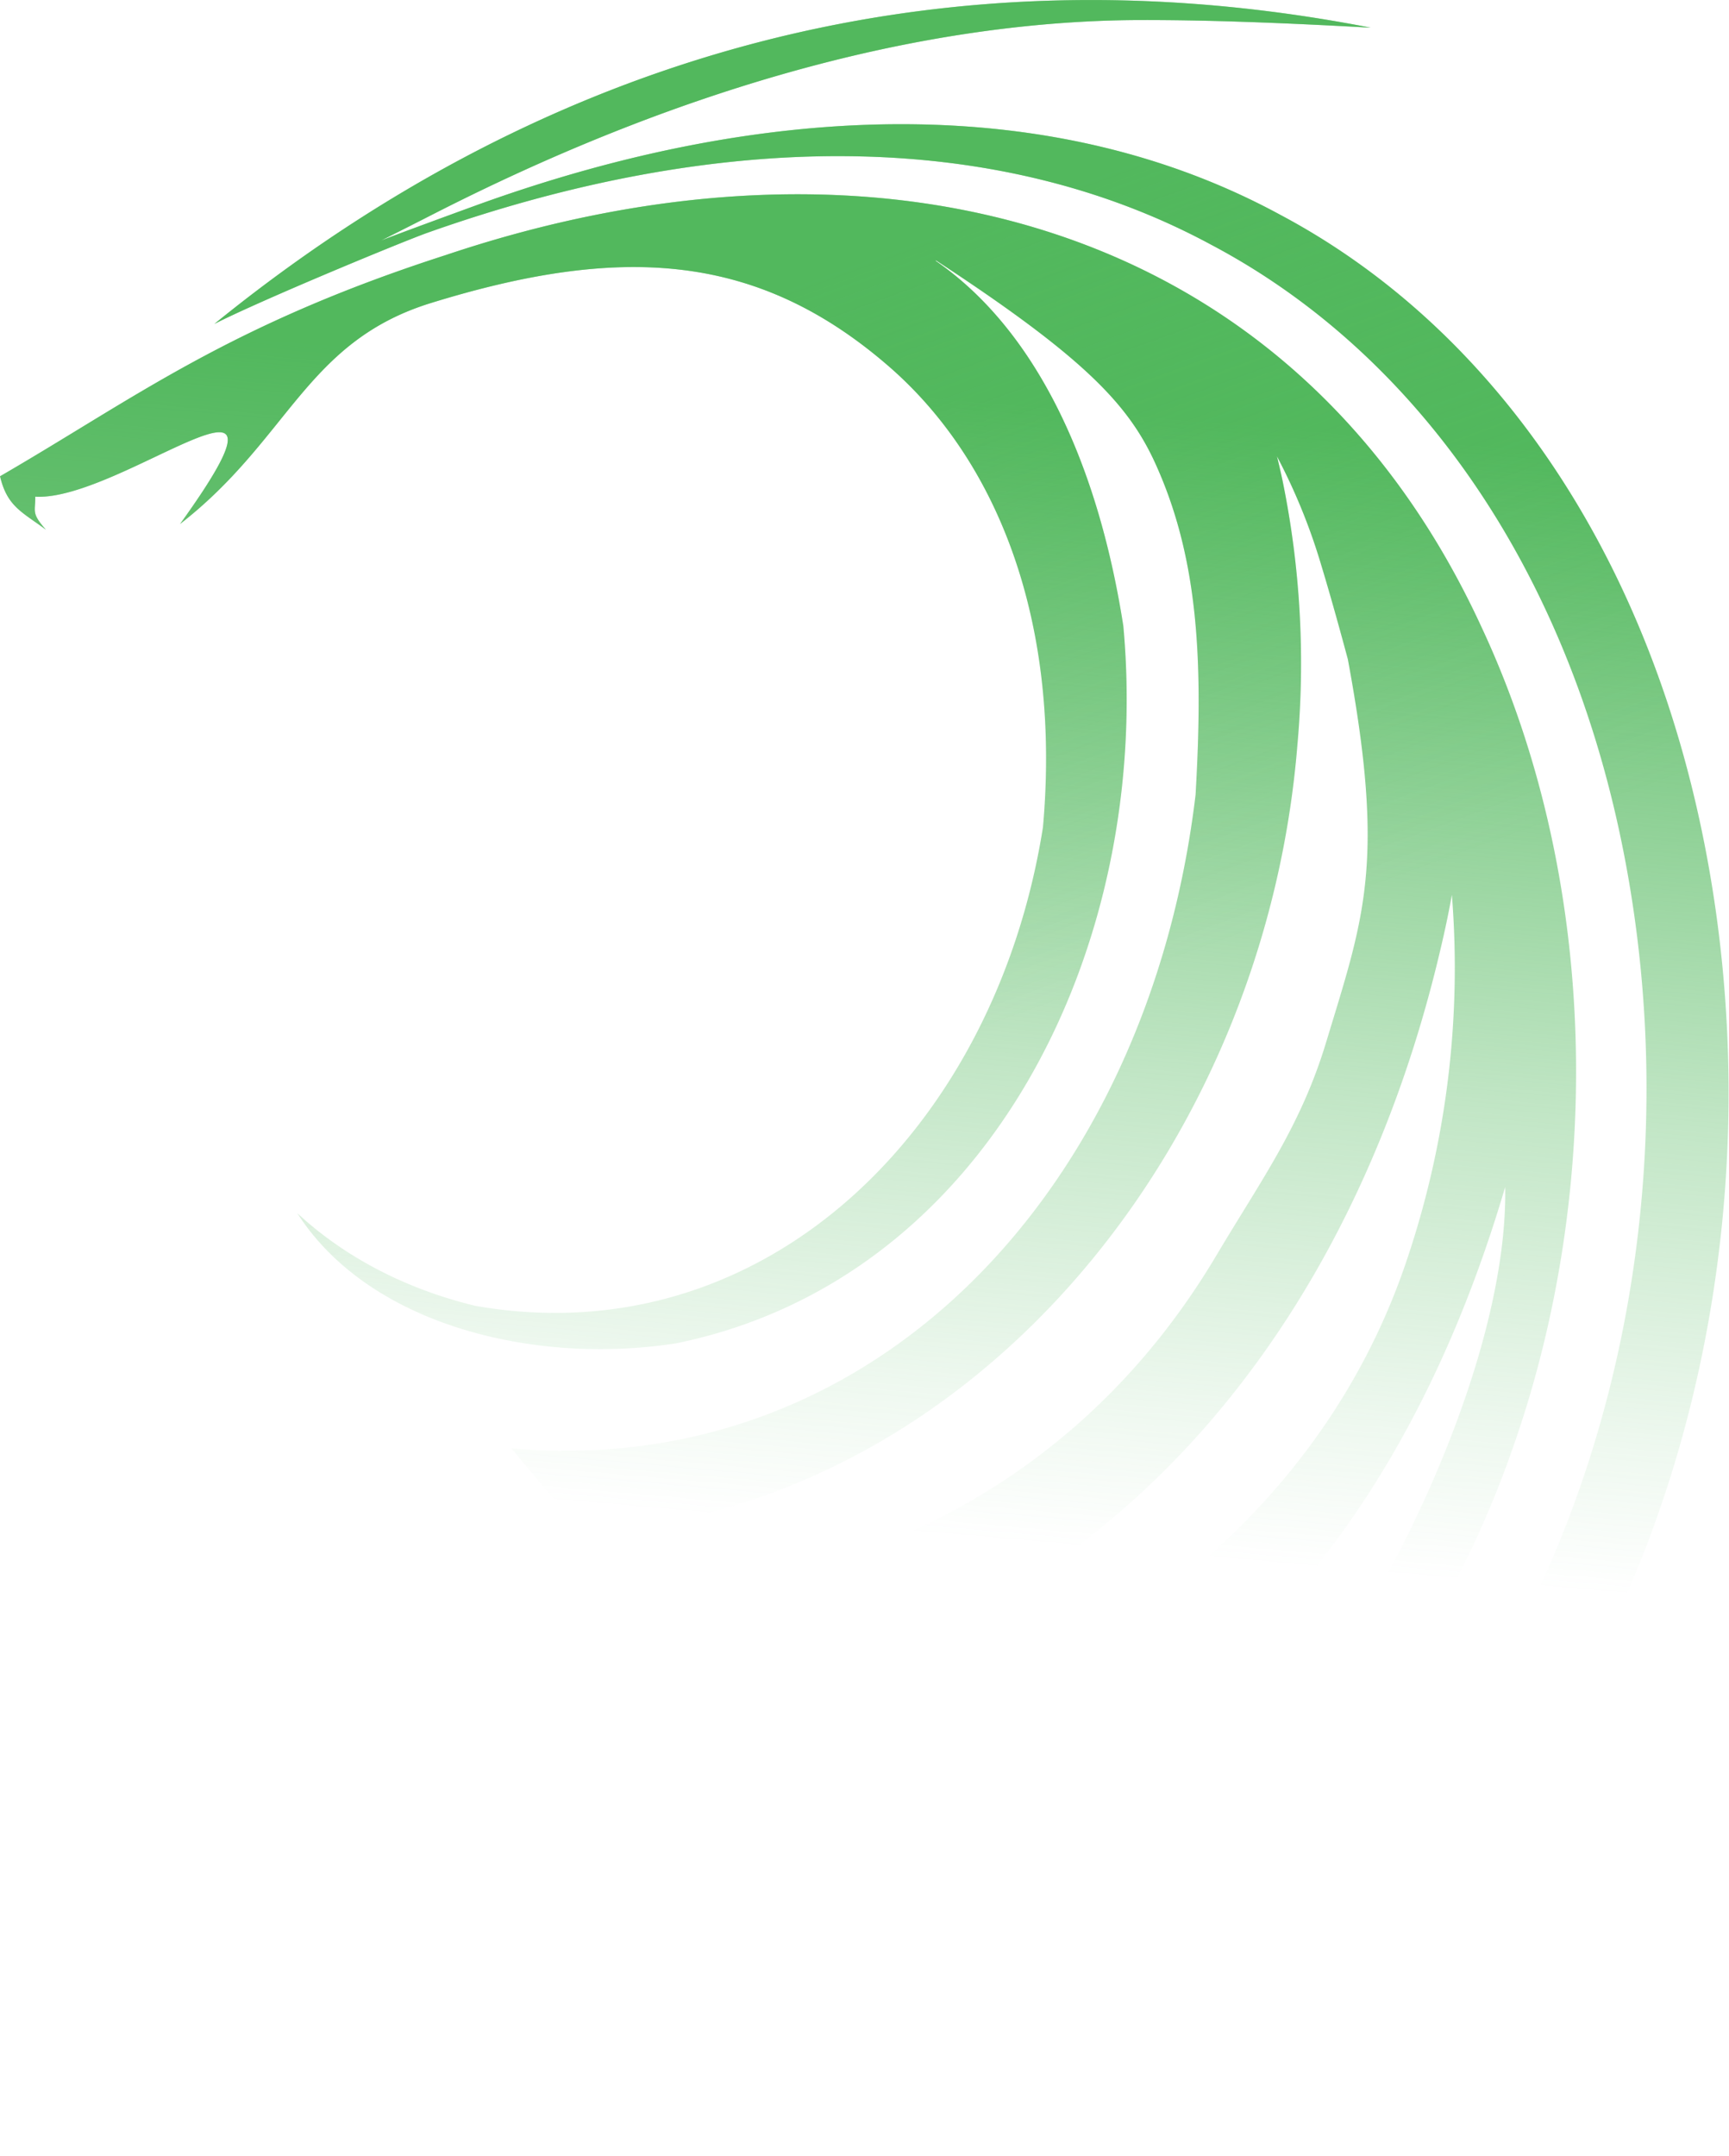 <svg xmlns="http://www.w3.org/2000/svg" xmlns:xlink="http://www.w3.org/1999/xlink" viewBox="0 0 398.68 496.94"><defs><style>.cls-1{fill:none;}.cls-2{isolation:isolate;}.cls-3{clip-path:url(#clip-path);}.cls-4,.cls-6{fill-rule:evenodd;}.cls-4{fill:url(#linear-gradient);}.cls-5{opacity:0.5;mix-blend-mode:color-dodge;}.cls-6{fill:url(#linear-gradient-2);}</style><clipPath id="clip-path" transform="translate(-7038.84 -6964.27)"><rect class="cls-1" x="6828.7" y="6919.27" width="742.26" height="436.31"/></clipPath><linearGradient id="linear-gradient" x1="7254.96" y1="6959.94" x2="7211.16" y2="7460.55" gradientUnits="userSpaceOnUse"><stop offset="0.19" stop-color="#52b85d"/><stop offset="0.29" stop-color="#52b85d" stop-opacity="0.78"/><stop offset="0.49" stop-color="#52b85d" stop-opacity="0.36"/><stop offset="0.64" stop-color="#52b85d" stop-opacity="0.1"/><stop offset="0.71" stop-color="#52b85d" stop-opacity="0"/></linearGradient><linearGradient id="linear-gradient-2" x1="7157.51" y1="6993.06" x2="7319.9" y2="7439.22" gradientUnits="userSpaceOnUse"><stop offset="0.12" stop-color="#52b85d"/><stop offset="0.19" stop-color="#52b85d" stop-opacity="0.78"/><stop offset="0.34" stop-color="#52b85d" stop-opacity="0.36"/><stop offset="0.44" stop-color="#52b85d" stop-opacity="0.1"/><stop offset="0.49" stop-color="#52b85d" stop-opacity="0"/></linearGradient></defs><title>Draco_05</title><g class="cls-2"><g id="Layer_1" data-name="Layer 1"><g class="cls-3"><path class="cls-4" d="M7105.51,7374.8h0c100.1,40.79,233.11,23.48,280.4-136.94.58,30.93-16.66,75.47-40.86,112.41-24.16,37.26-55.29,66.94-81.7,75.52m-70.49-69.53c90.09-7.33,155.25-75.88,178.07-172.94q1.57-6.56,2.69-12.8a210.49,210.49,0,0,1-10.31,83.92c-18.16,54.47-64.31,92.2-119.42,108.44-55.08,16.7-119.12,11.9-172.3-8.11m115.62-38.7c82.22-12.81,143.63-91.46,150.79-180.1a209.8,209.8,0,0,0-3.4-60.81q-.62-2.93-1.31-5.71h0a137,137,0,0,1,9.94,24.18c2.26,7.42,4.36,15,6.4,22.57h0c8.74,47.11,3.75,59.39-5,88.27-5.85,19.33-14.83,31.54-25.08,48.76-34.46,58.3-94.44,83.67-161.68,78.8m105.5,93.76c60.38-19.58,103.46-67.92,124.37-128,21-59.72,19.76-131.16-7.29-189-43.86-95.14-141-118.56-238.77-85.75-50.26,16.2-71.74,33-102.83,51,1.64,7,5.08,8.22,10.58,12.32-3.42-3.87-2.42-4.11-2.46-7.61,19.8,1.1,65.23-37.92,33.39,6.29,25.29-19.66,29-42.12,58.07-51,42.93-13.21,74.23-11.81,104.45,13.89,26.09,22.06,40.66,59.75,36.45,107-11.06,69.87-64.45,121.87-130.79,110.33-16.47-3.94-30.6-11.57-41.15-21.38,16.47,25.76,54.53,35.09,87.35,30,72.27-14.73,109.86-91.73,103.12-165.35-6-38.36-20.57-68.53-43.37-84.21a1,1,0,0,1,.33.07c33.61,22,43.93,32.81,50.13,46.06,10.37,22.34,11.33,46.51,9.57,77-10.82,90.57-73.62,158-157.76,150.65M7205,7451.64c69.08.33,127.46-29.76,165.43-81.75,38-51.37,55.67-124.63,45-196.36-10.67-72.06-47.18-126.38-97.34-152.87-50.23-27.11-114.1-26.4-181-2.63-6.42,2.35-37.63,15.24-48.82,20.9,48.71-39.5,138.4-93.24,266.62-68.28-21.47-1.2-38.36-1.78-52.75-1.76-53.63.07-110.08,17.53-163.29,44.68q-6.06,3.1-12.13,6.14c4.19-1.65,17.55-6.53,21.82-8.08,68.56-24.85,134.06-25.83,185.61,2.2,51.48,27.38,89,83.77,100.08,158.68,11,74.57-6.95,150.76-45.92,204.1-38.89,54-98.8,85.14-169.72,84.61" transform="translate(-7038.84 -6964.27)"/><g class="cls-5"><path class="cls-6" d="M7105.51,7374.8h0c100.1,40.79,233.11,23.48,280.4-136.94.58,30.93-16.66,75.47-40.86,112.41-24.16,37.26-55.29,66.94-81.7,75.52m-70.49-69.53c90.09-7.33,155.25-75.88,178.07-172.94q1.57-6.56,2.69-12.8a210.49,210.49,0,0,1-10.31,83.92c-18.16,54.47-64.31,92.2-119.42,108.44-55.08,16.7-119.12,11.9-172.3-8.11m115.62-38.7c82.22-12.81,143.63-91.46,150.79-180.1a209.8,209.8,0,0,0-3.4-60.81q-.62-2.93-1.31-5.71h0a137,137,0,0,1,9.94,24.18c2.26,7.42,4.36,15,6.4,22.57h0c8.74,47.11,3.75,59.39-5,88.27-5.85,19.33-14.83,31.54-25.08,48.76-34.46,58.3-94.44,83.67-161.68,78.8m105.5,93.76c60.38-19.58,103.46-67.92,124.37-128,21-59.72,19.76-131.16-7.29-189-43.86-95.14-141-118.56-238.77-85.75-50.26,16.2-71.74,33-102.83,51,1.64,7,5.08,8.22,10.58,12.32-3.42-3.87-2.42-4.11-2.46-7.61,19.8,1.1,65.23-37.92,33.39,6.29,25.29-19.66,29-42.12,58.07-51,42.93-13.21,74.23-11.81,104.45,13.89,26.09,22.06,40.66,59.75,36.45,107-11.06,69.87-64.45,121.87-130.79,110.33-16.47-3.94-30.6-11.57-41.15-21.38,16.47,25.76,54.53,35.09,87.35,30,72.27-14.73,109.86-91.73,103.12-165.35-6-38.36-20.57-68.53-43.37-84.21a1,1,0,0,1,.33.07c33.61,22,43.93,32.81,50.13,46.06,10.37,22.34,11.33,46.51,9.57,77-10.82,90.57-73.62,158-157.76,150.65M7205,7451.64c69.08.33,127.46-29.76,165.43-81.75,38-51.37,55.67-124.63,45-196.36-10.67-72.06-47.18-126.38-97.34-152.87-50.23-27.11-114.1-26.4-181-2.63-6.42,2.35-37.63,15.24-48.82,20.9,48.71-39.5,138.4-93.24,266.62-68.28-21.47-1.2-38.36-1.78-52.75-1.76-53.63.07-110.08,17.53-163.29,44.68q-6.06,3.1-12.13,6.14c4.19-1.65,17.55-6.53,21.82-8.08,68.56-24.85,134.06-25.83,185.61,2.2,51.48,27.38,89,83.77,100.08,158.68,11,74.57-6.95,150.76-45.92,204.1-38.89,54-98.8,85.14-169.72,84.61" transform="translate(-7038.84 -6964.27)"/></g></g></g></g></svg>